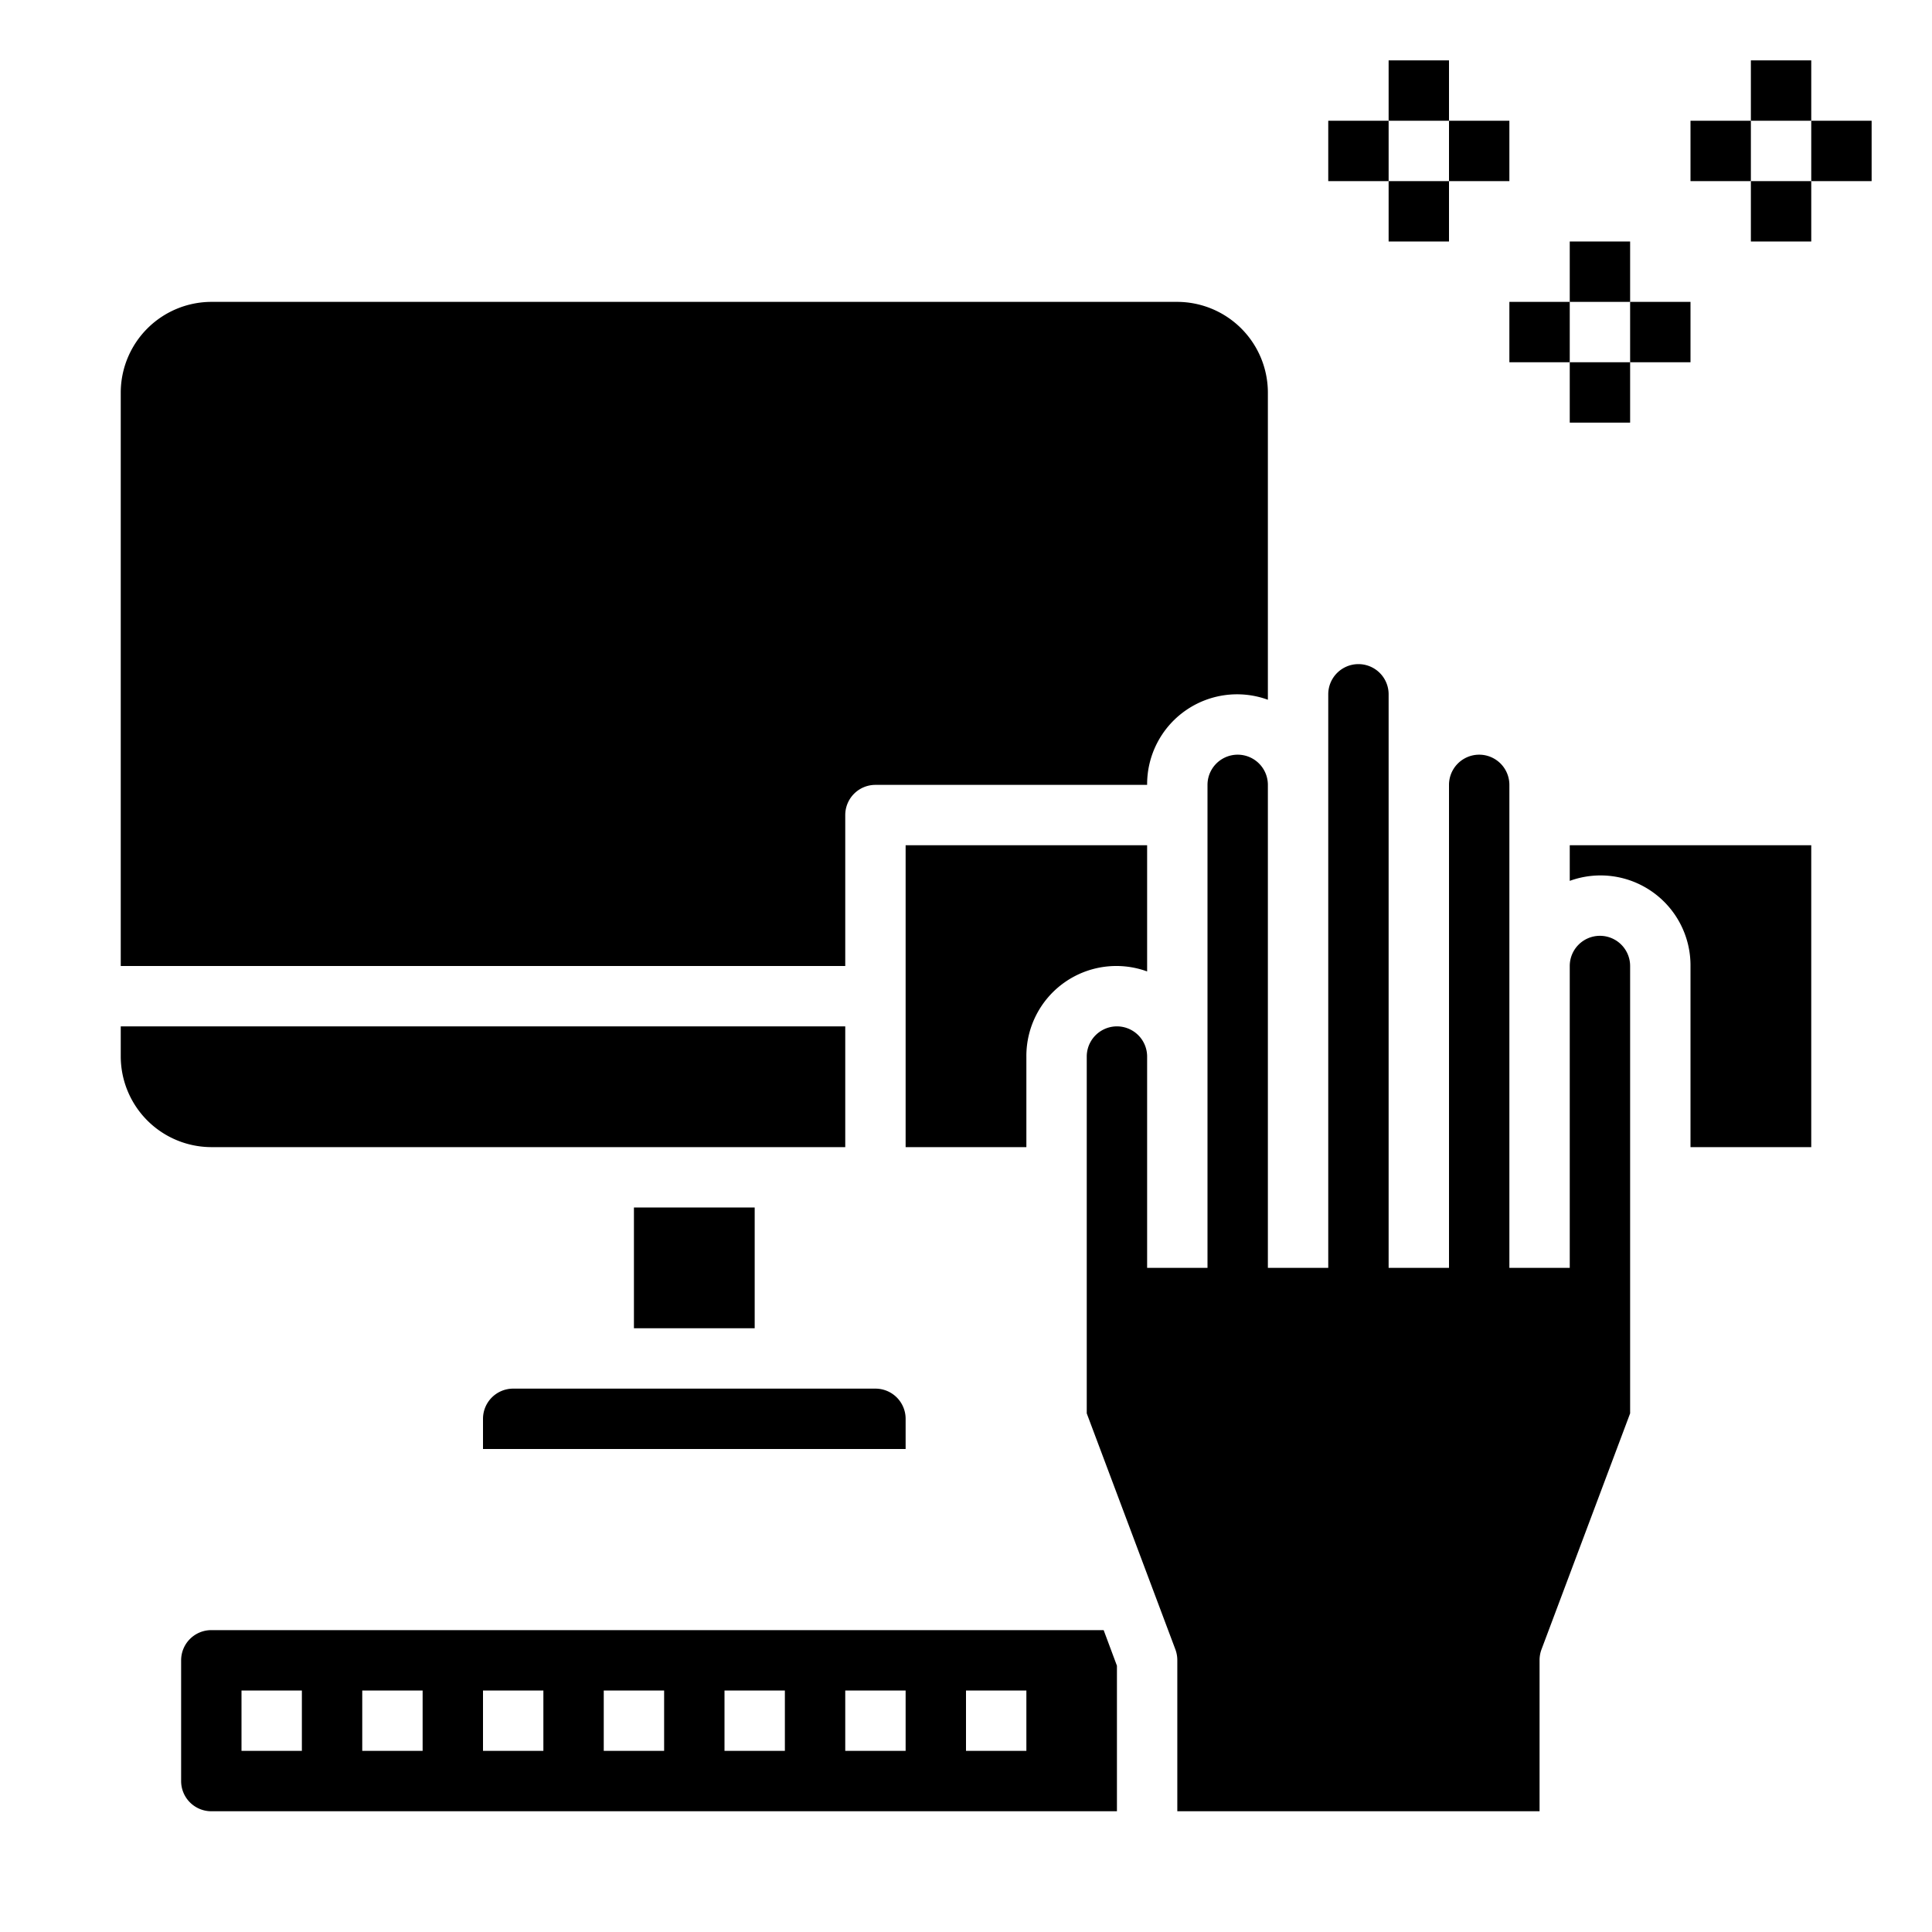 <svg height="512" viewBox="0 0 64 64" width="512" xmlns="http://www.w3.org/2000/svg"><g id="computer-keyboard-hand-cleaning-wipe"><path d="m53 31a1 1 0 0 0 -1 1v10h-2v-16a1 1 0 0 0 -2 0v16h-2v-19a1 1 0 0 0 -2 0v19h-2v-16a1 1 0 0 0 -2 0v16h-2v-7a1 1 0 0 0 -2 0v11.82l2.94 7.83a1.03 1.03 0 0 1 .06.35v5h12v-5a1.03 1.03 0 0 1 .06-.35l2.94-7.83v-14.82a1 1 0 0 0 -1-1z"/><path d="m28 38v-4h-24v1a3.009 3.009 0 0 0 3 3z"/><path d="m34 38v-3a2.98 2.98 0 0 1 4-2.82v-4.18h-8v10z"/><path d="m28 27a1 1 0 0 1 1-1h9a2.98 2.98 0 0 1 4-2.82v-10.18a3.009 3.009 0 0 0 -3-3h-32a3.009 3.009 0 0 0 -3 3v19h24z"/><path d="m21 40h4v4h-4z"/><path d="m16 47v1h14v-1a1 1 0 0 0 -1-1h-12a1 1 0 0 0 -1 1z"/><path d="m7 54a1 1 0 0 0 -1 1v4a1 1 0 0 0 1 1h30v-4.82l-.44-1.18zm3 4h-2v-2h2zm4 0h-2v-2h2zm4 0h-2v-2h2zm4 0h-2v-2h2zm4 0h-2v-2h2zm4 0h-2v-2h2zm4 0h-2v-2h2z"/><path d="m52 29.18a2.98 2.98 0 0 1 4 2.82v6h4v-10h-8z"/><path d="m58 2h2v2h-2z"/><path d="m56 4h2v2h-2z"/><path d="m58 6h2v2h-2z"/><path d="m60 4h2v2h-2z"/><path d="m52 8h2v2h-2z"/><path d="m50 10h2v2h-2z"/><path d="m52 12h2v2h-2z"/><path d="m54 10h2v2h-2z"/><path d="m46 2h2v2h-2z"/><path d="m44 4h2v2h-2z"/><path d="m46 6h2v2h-2z"/><path d="m48 4h2v2h-2z"/></g></svg>